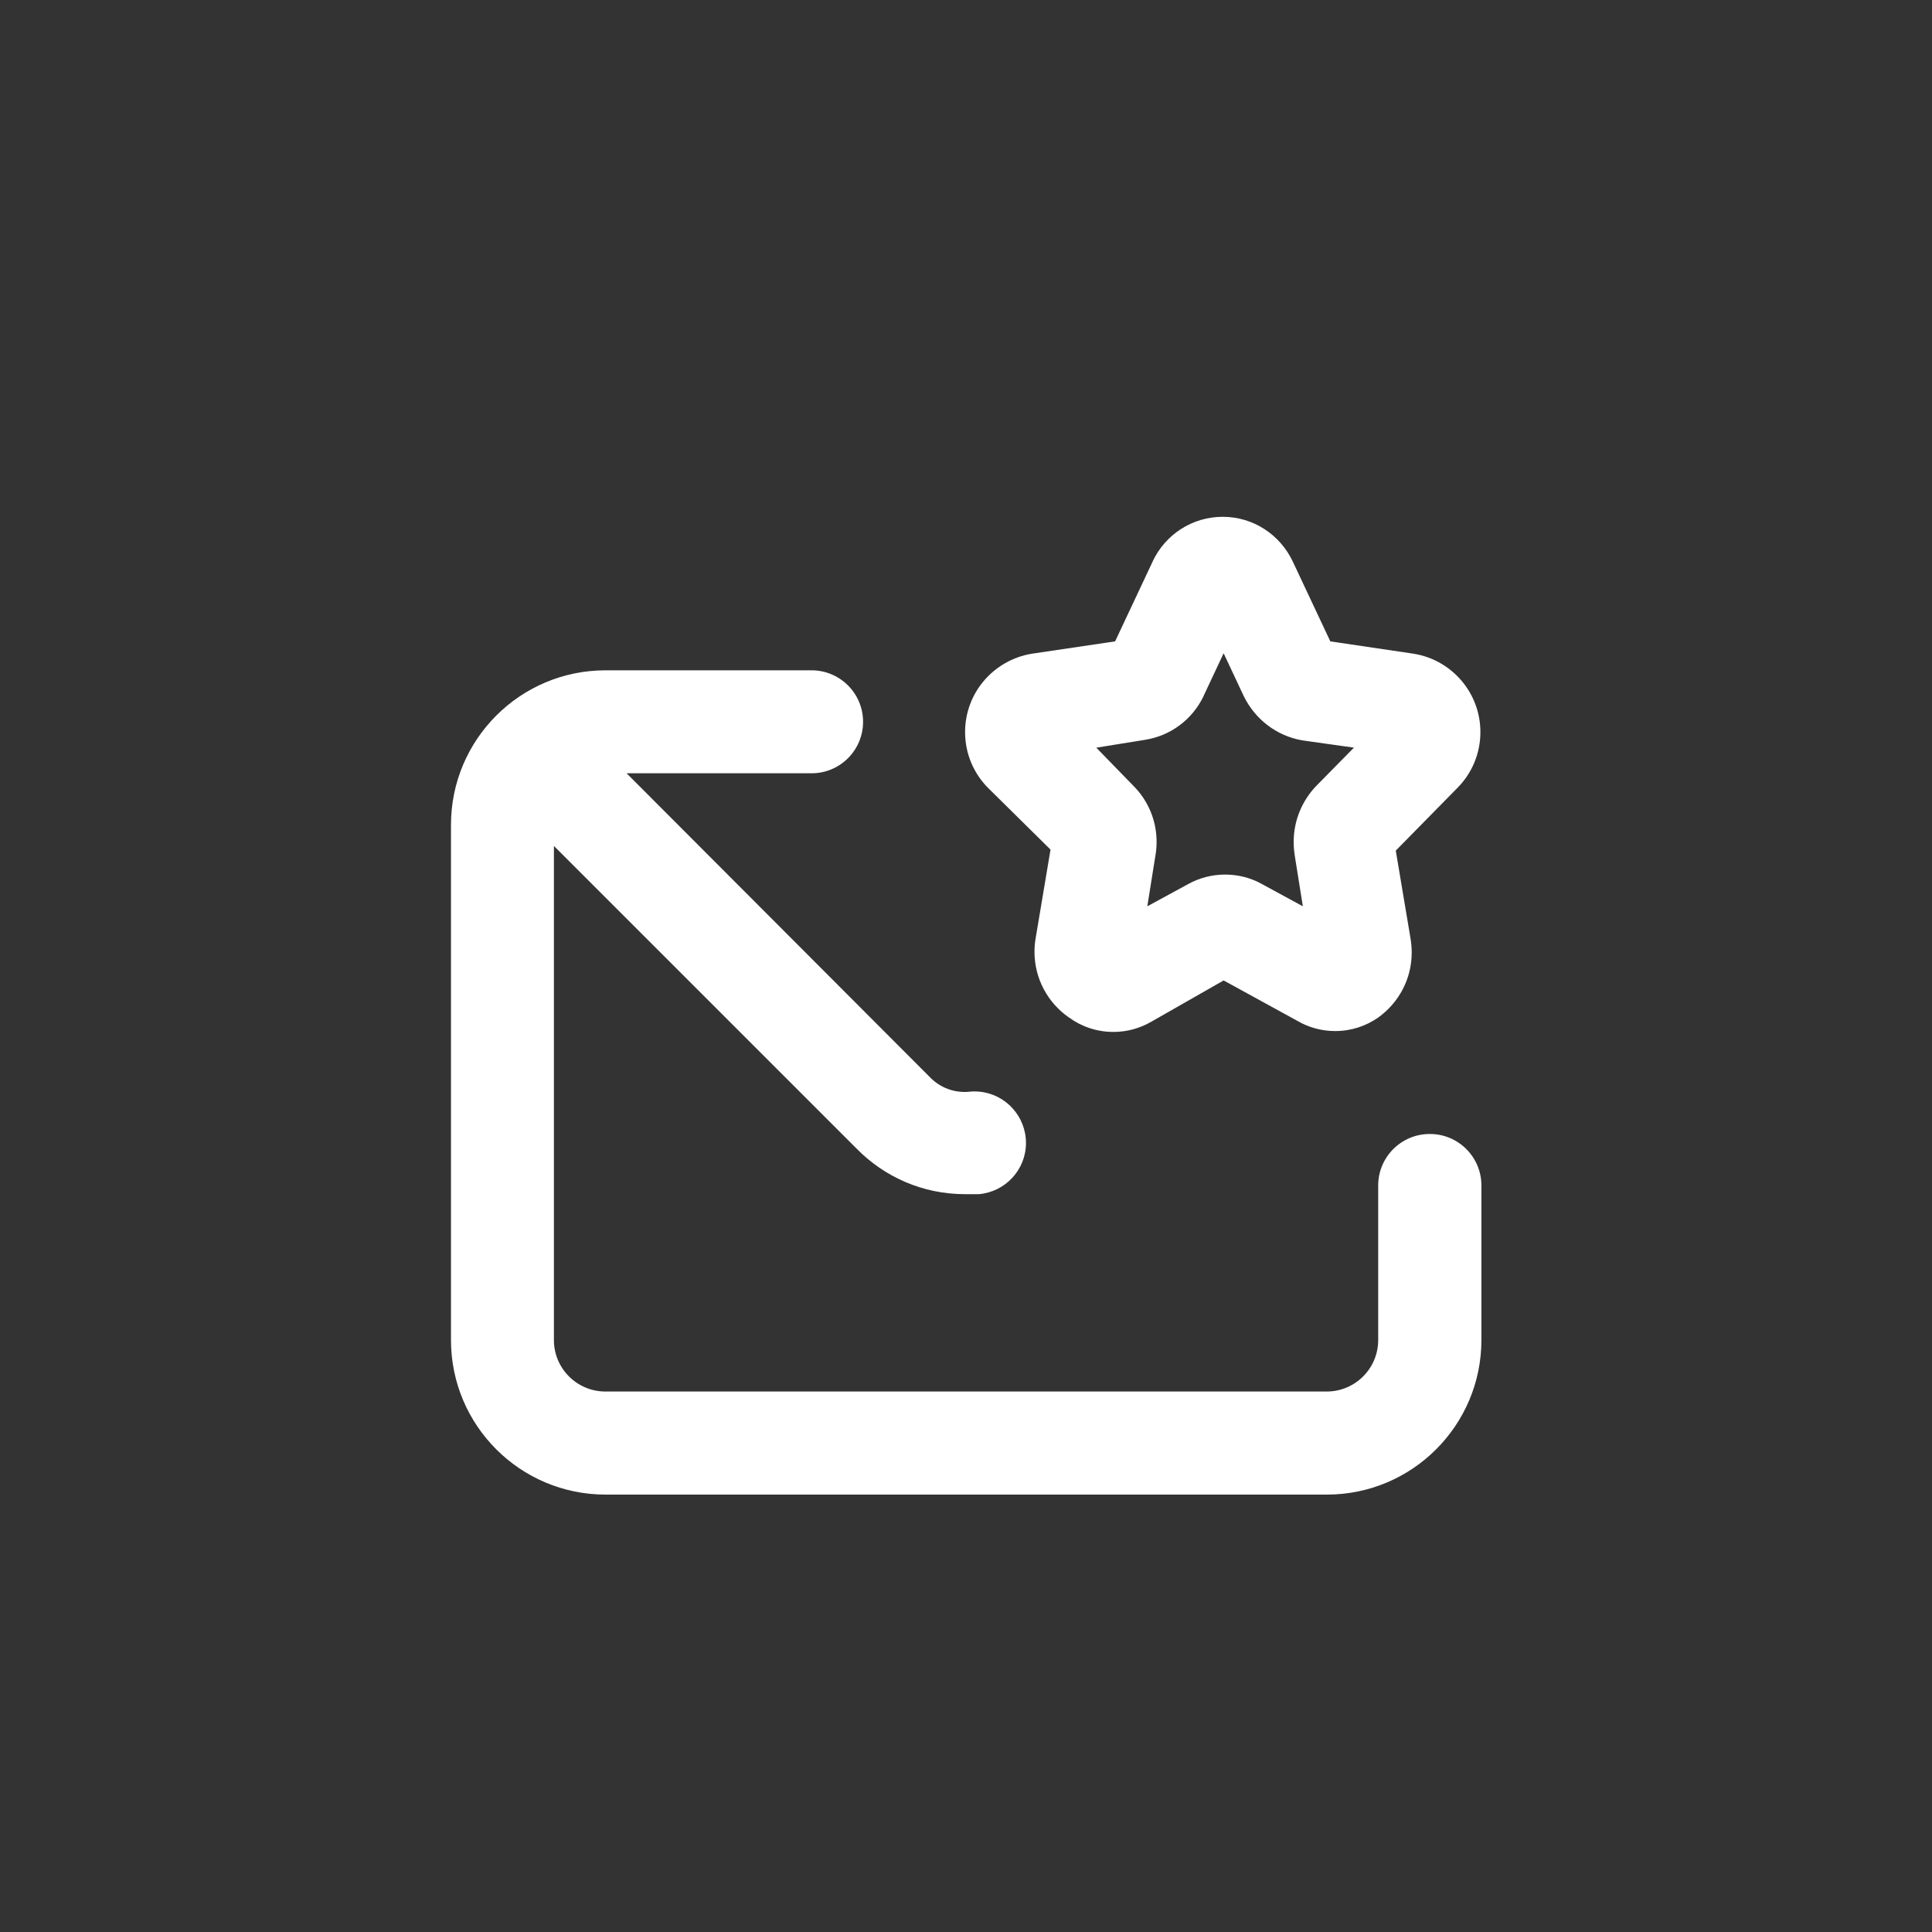 <!-- Generated by IcoMoon.io -->
<svg version="1.1" xmlns="http://www.w3.org/2000/svg" width="40" height="40" viewBox="0 0 40 40">
<rect x="0" y="0" width="40" height="40" fill="#333333" stroke="none"/>
<title>ul-envelope-star</title>
<path fill="#fff" d="M21.75 17.59l-0.31 1.846c-0.014 0.082-0.022 0.175-0.022 0.27 0 0.562 0.281 1.059 0.71 1.358l0.006 0.003c0.254 0.186 0.572 0.298 0.917 0.298 0.282 0 0.547-0.075 0.776-0.206l-0.007 0.004 1.514-0.864 1.536 0.842c0.222 0.129 0.489 0.206 0.773 0.206 0.334 0 0.642-0.105 0.896-0.283l-0.005 0.003c0.422-0.303 0.694-0.793 0.694-1.346 0-0.094-0.008-0.185-0.022-0.274l0.002 0.010-0.31-1.846 1.28-1.302c0.292-0.296 0.472-0.703 0.472-1.152 0-0.814-0.592-1.49-1.369-1.62l-0.010-0.002-1.728-0.256-0.778-1.654c-0.261-0.551-0.812-0.925-1.45-0.925s-1.19 0.374-1.446 0.915l-0.004 0.010-0.778 1.654-1.728 0.256c-0.786 0.132-1.378 0.807-1.378 1.622 0 0.449 0.18 0.856 0.472 1.152v0zM23.702 15.318c0.541-0.084 0.986-0.428 1.212-0.897l0.004-0.010 0.416-0.886 0.416 0.886c0.233 0.478 0.676 0.823 1.206 0.916l0.010 0.002 1.066 0.15-0.778 0.79c-0.29 0.301-0.47 0.711-0.47 1.162 0 0.094 0.008 0.186 0.022 0.277l-0.002-0.010 0.17 1.066-0.842-0.458c-0.222-0.126-0.486-0.199-0.768-0.199s-0.546 0.074-0.776 0.203l0.008-0.004-0.842 0.458 0.17-1.066c0.014-0.081 0.022-0.174 0.022-0.268 0-0.448-0.179-0.854-0.47-1.15v0l-0.778-0.8zM29.6 23.478c-0.589 0-1.066 0.478-1.066 1.066v0 3.2c0 0.589-0.478 1.066-1.066 1.066v0h-14.934c-0.589 0-1.066-0.478-1.066-1.066v0-10.23l6.272 6.272c0.57 0.579 1.362 0.938 2.238 0.938 0.001 0 0.002 0 0.002 0h0.288c0.548-0.049 0.974-0.506 0.974-1.062 0-0.031-0.002-0.062-0.004-0.094v0.004c-0.049-0.549-0.506-0.975-1.062-0.975-0.035 0-0.070 0.002-0.104 0.005h0.004c-0.030 0.003-0.066 0.006-0.102 0.006-0.282 0-0.537-0.116-0.719-0.304v0l-6.282-6.294h3.83c0.589 0 1.066-0.478 1.066-1.066s-0.478-1.066-1.066-1.066v0h-4.266c-1.767 0-3.2 1.433-3.2 3.2v0 10.666c0 1.767 1.433 3.2 3.2 3.2v0h14.934c1.767 0 3.2-1.433 3.2-3.2v0-3.2c0-0.589-0.478-1.066-1.066-1.066v0z"></path>
</svg>
